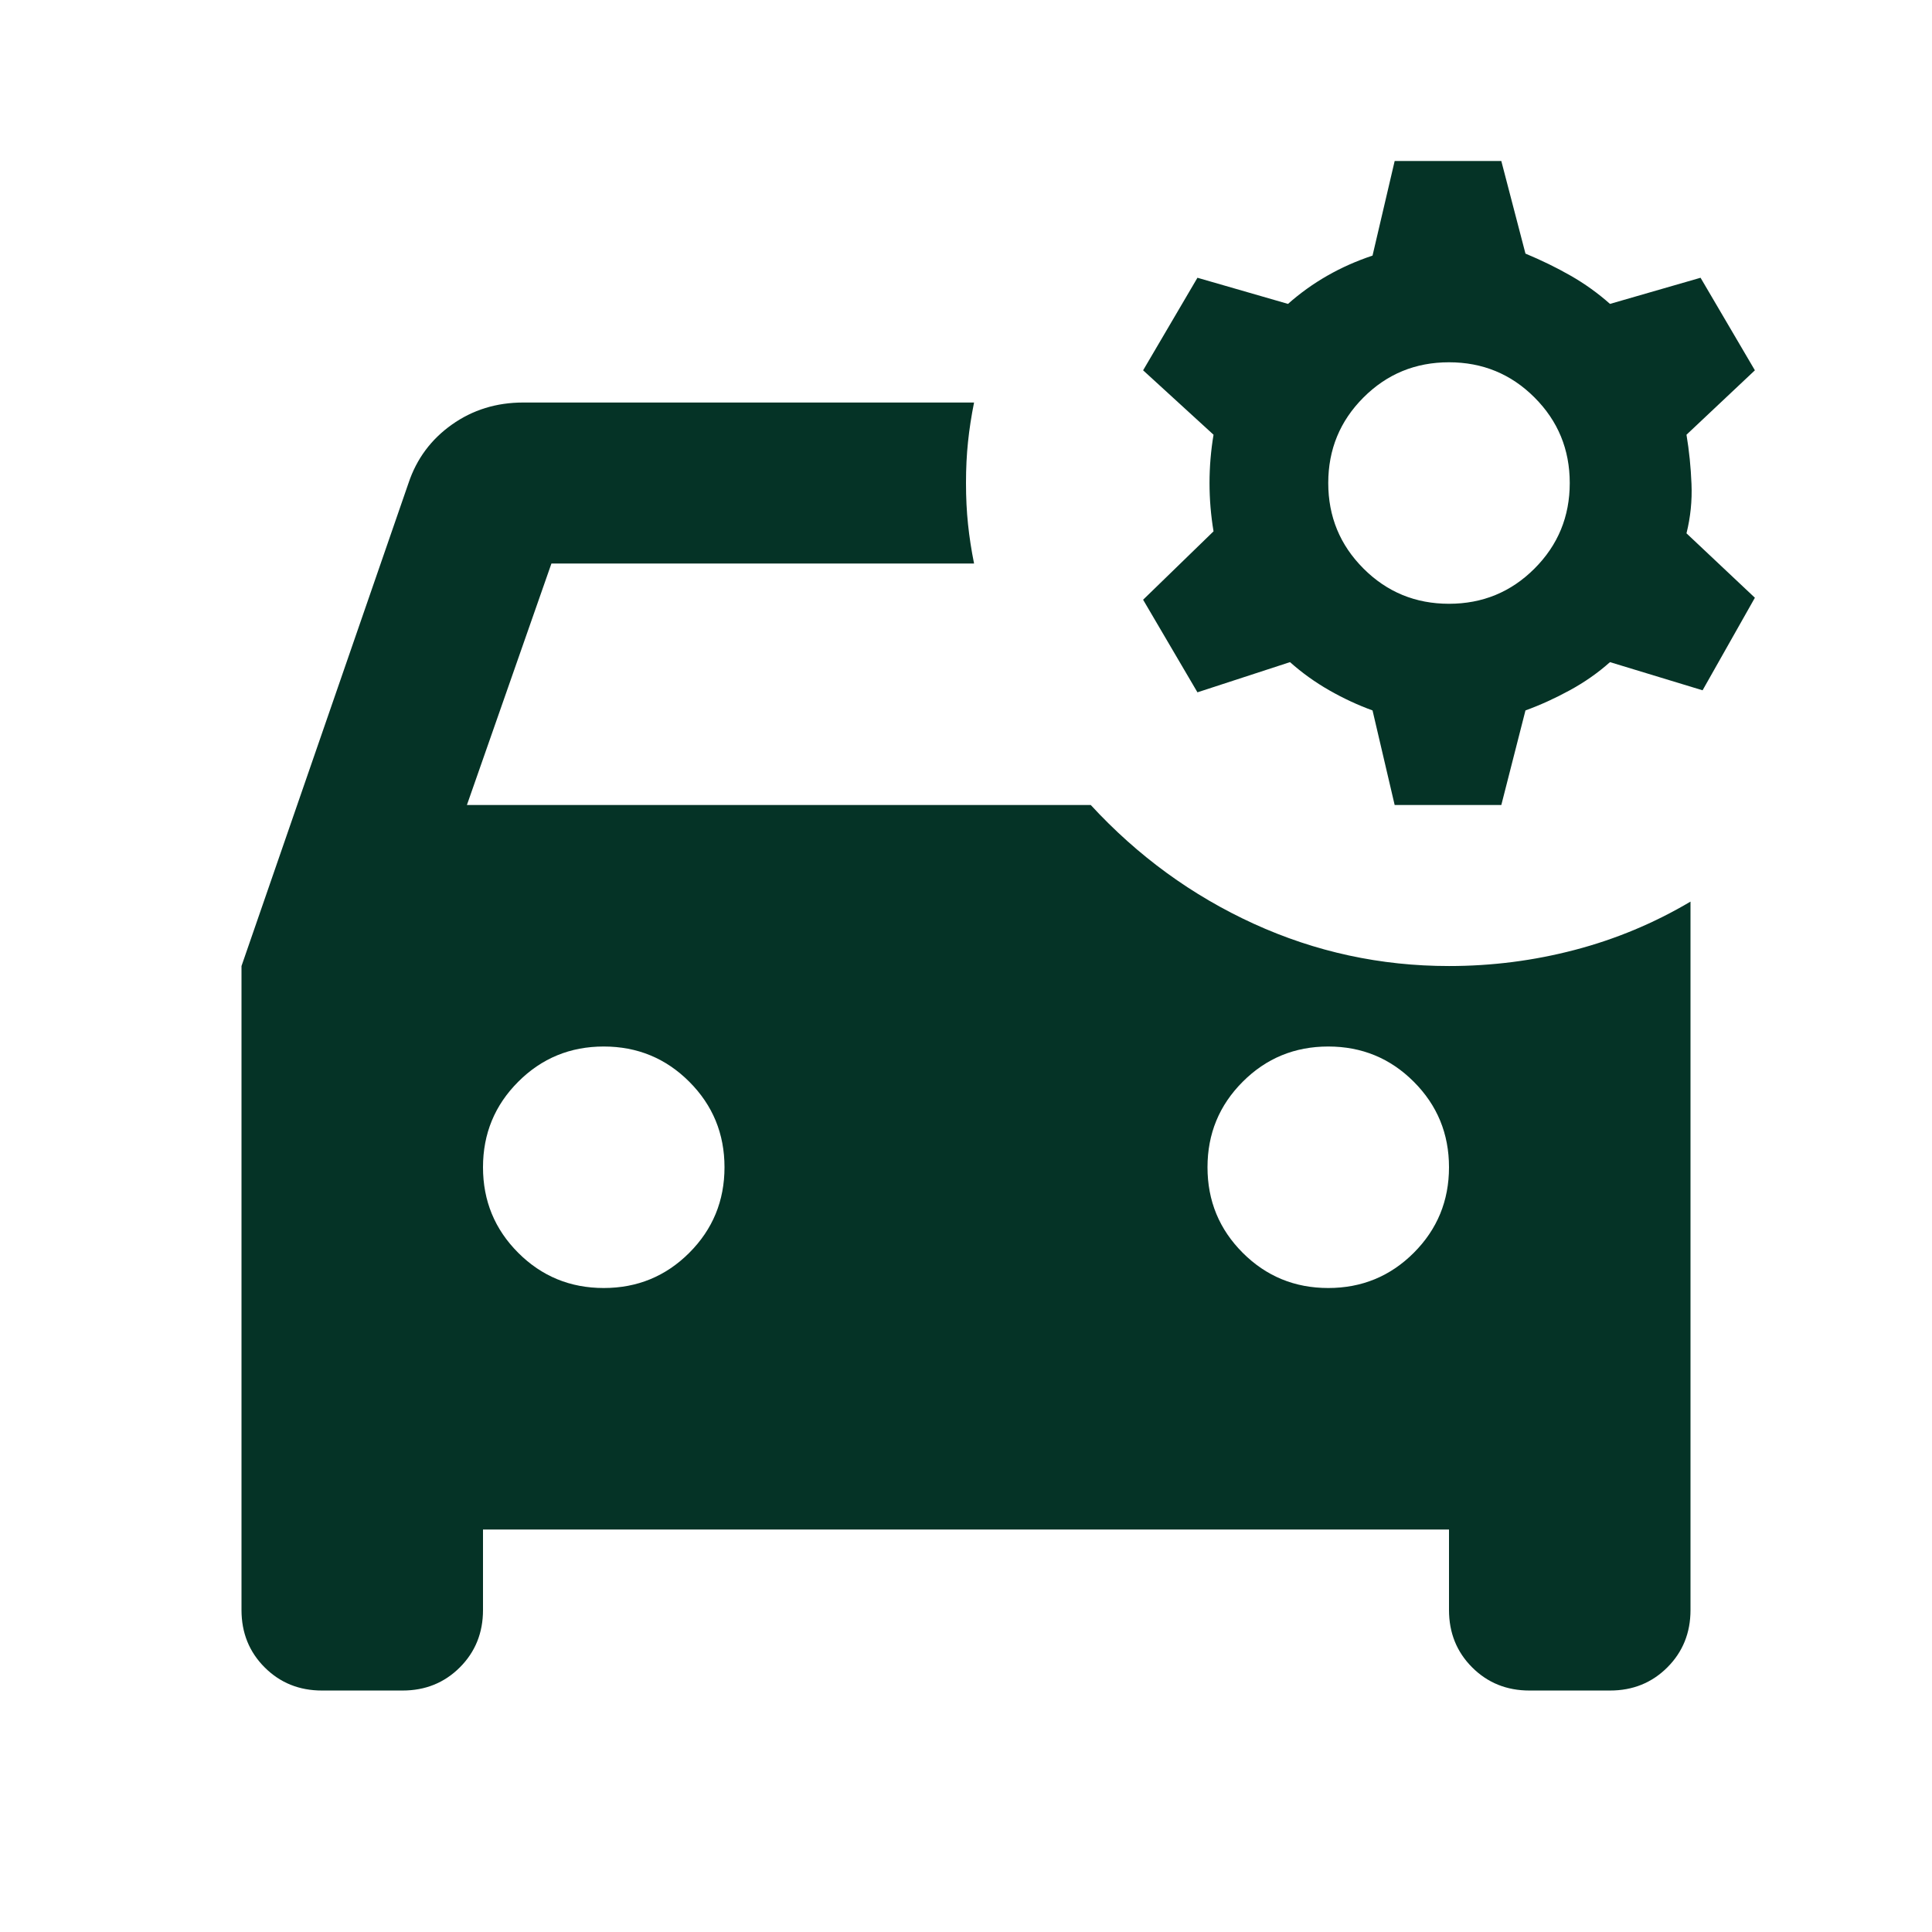 <svg width="64" height="64" viewBox="0 0 64 64" fill="none" xmlns="http://www.w3.org/2000/svg">
<path d="M46.2 26.667L45.467 23.534C44.978 23.356 44.5 23.134 44.033 22.867C43.567 22.601 43.133 22.29 42.733 21.934L39.667 22.934L37.867 19.867L40.2 17.601C40.111 17.067 40.067 16.534 40.067 16.001C40.067 15.467 40.111 14.934 40.2 14.401L37.867 12.267L39.667 9.201L42.667 10.067C43.067 9.712 43.5 9.401 43.967 9.134C44.433 8.867 44.933 8.645 45.467 8.467L46.2 5.334H49.733L50.533 8.401C51.067 8.623 51.567 8.867 52.033 9.134C52.5 9.401 52.933 9.712 53.333 10.067L56.333 9.201L58.133 12.267L55.867 14.401C55.956 14.934 56.011 15.478 56.033 16.034C56.056 16.59 56 17.134 55.867 17.667L58.133 19.801L56.4 22.867L53.333 21.934C52.933 22.29 52.489 22.601 52 22.867C51.511 23.134 51.022 23.356 50.533 23.534L49.733 26.667H46.2ZM48 20.001C49.111 20.001 50.056 19.612 50.833 18.834C51.611 18.056 52 17.112 52 16.001C52 14.889 51.611 13.945 50.833 13.167C50.056 12.389 49.111 12.001 48 12.001C46.889 12.001 45.944 12.389 45.167 13.167C44.389 13.945 44 14.889 44 16.001C44 17.112 44.389 18.056 45.167 18.834C45.944 19.612 46.889 20.001 48 20.001ZM20 42.667C21.111 42.667 22.056 42.278 22.833 41.501C23.611 40.723 24 39.778 24 38.667C24 37.556 23.611 36.612 22.833 35.834C22.056 35.056 21.111 34.667 20 34.667C18.889 34.667 17.944 35.056 17.167 35.834C16.389 36.612 16 37.556 16 38.667C16 39.778 16.389 40.723 17.167 41.501C17.944 42.278 18.889 42.667 20 42.667ZM44 42.667C45.111 42.667 46.056 42.278 46.833 41.501C47.611 40.723 48 39.778 48 38.667C48 37.556 47.611 36.612 46.833 35.834C46.056 35.056 45.111 34.667 44 34.667C42.889 34.667 41.944 35.056 41.167 35.834C40.389 36.612 40 37.556 40 38.667C40 39.778 40.389 40.723 41.167 41.501C41.944 42.278 42.889 42.667 44 42.667ZM48 32.001C49.422 32.001 50.811 31.823 52.167 31.467C53.522 31.112 54.8 30.578 56 29.867V53.334C56 54.09 55.744 54.723 55.233 55.234C54.722 55.745 54.089 56.001 53.333 56.001H50.667C49.911 56.001 49.278 55.745 48.767 55.234C48.256 54.723 48 54.09 48 53.334V50.667H16V53.334C16 54.09 15.744 54.723 15.233 55.234C14.722 55.745 14.089 56.001 13.333 56.001H10.667C9.911 56.001 9.278 55.745 8.767 55.234C8.256 54.723 8 54.09 8 53.334V32.001L13.533 16.001C13.8 15.201 14.278 14.556 14.967 14.067C15.656 13.578 16.444 13.334 17.333 13.334H32.267C32.178 13.778 32.111 14.212 32.067 14.634C32.022 15.056 32 15.512 32 16.001C32 16.489 32.022 16.945 32.067 17.367C32.111 17.79 32.178 18.223 32.267 18.667H18.267L15.467 26.667H36.133C37.689 28.356 39.489 29.667 41.533 30.601C43.578 31.534 45.733 32.001 48 32.001Z" fill="#053326"/>
</svg>
